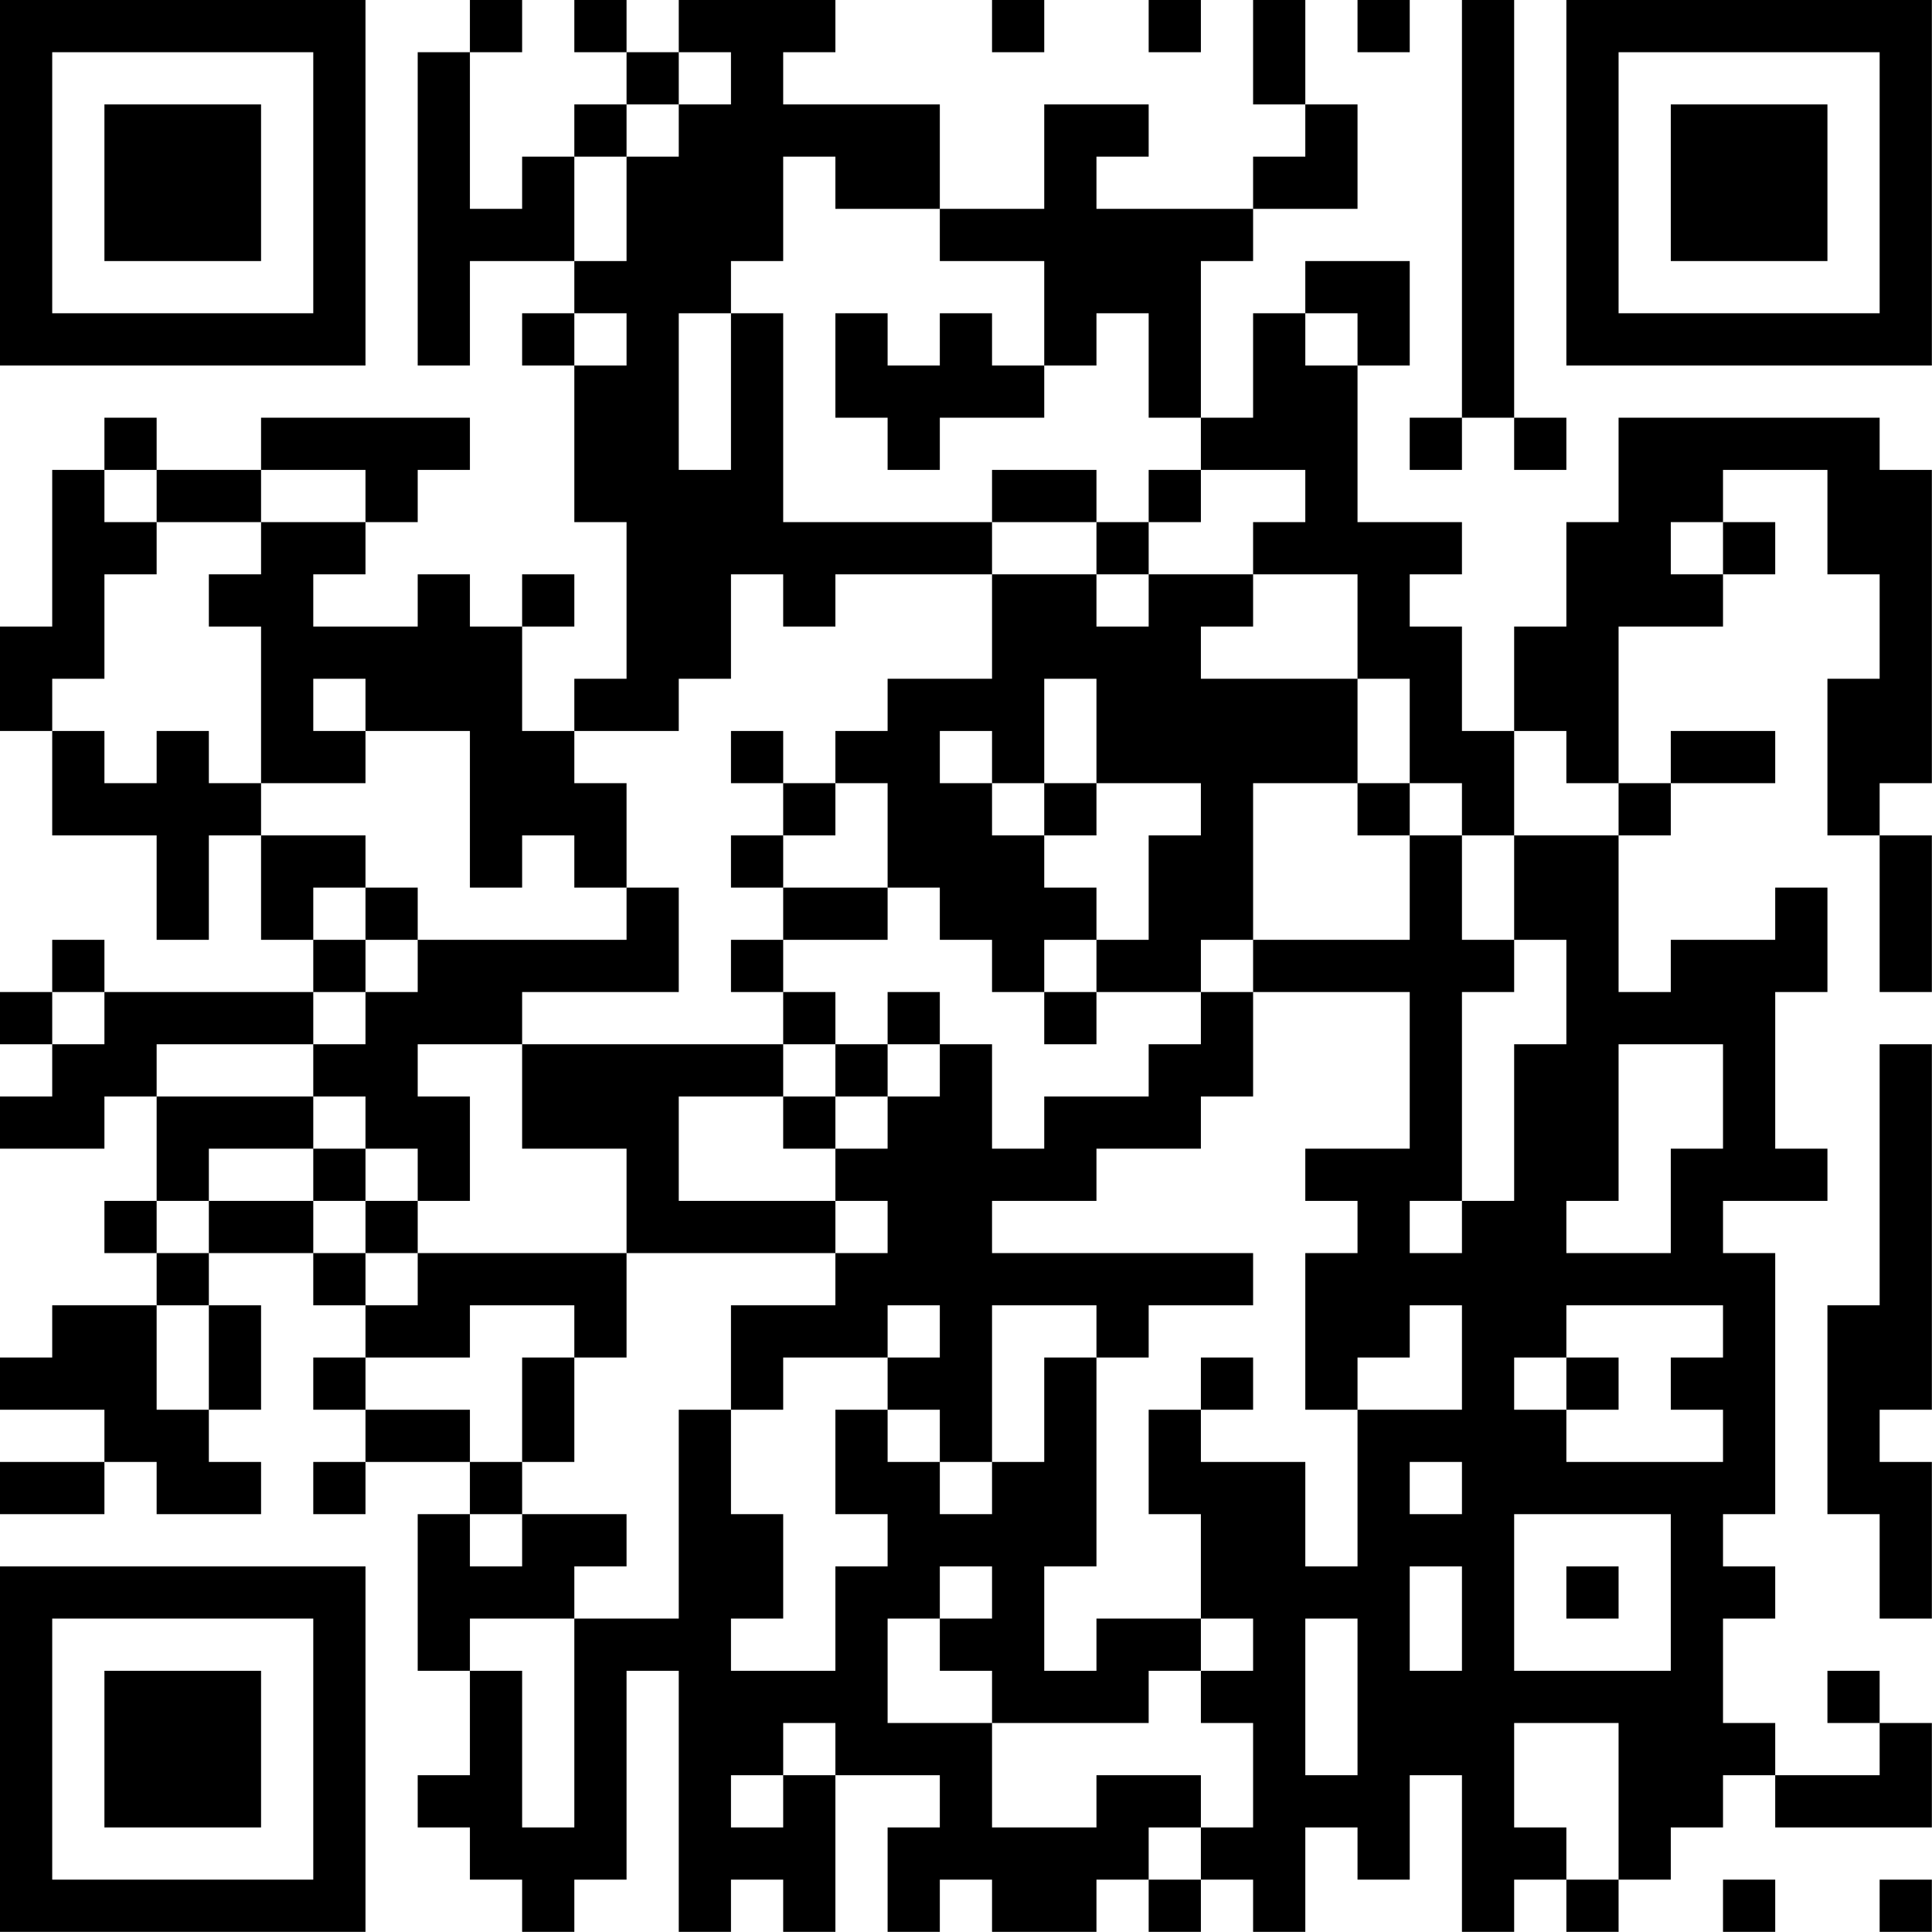 <?xml version="1.0" encoding="UTF-8"?>
<svg xmlns="http://www.w3.org/2000/svg" version="1.1" width="200" height="200" viewBox="0 0 200 200"><rect x="0" y="0" width="200" height="200" fill="#ffffff"/><g transform="scale(5.405)"><g transform="translate(0,0)"><path fill-rule="evenodd" d="M9 0L9 1L8 1L8 7L9 7L9 5L11 5L11 6L10 6L10 7L11 7L11 10L12 10L12 13L11 13L11 14L10 14L10 12L11 12L11 11L10 11L10 12L9 12L9 11L8 11L8 12L6 12L6 11L7 11L7 10L8 10L8 9L9 9L9 8L5 8L5 9L3 9L3 8L2 8L2 9L1 9L1 12L0 12L0 14L1 14L1 16L3 16L3 18L4 18L4 16L5 16L5 18L6 18L6 19L2 19L2 18L1 18L1 19L0 19L0 20L1 20L1 21L0 21L0 22L2 22L2 21L3 21L3 23L2 23L2 24L3 24L3 25L1 25L1 26L0 26L0 27L2 27L2 28L0 28L0 29L2 29L2 28L3 28L3 29L5 29L5 28L4 28L4 27L5 27L5 25L4 25L4 24L6 24L6 25L7 25L7 26L6 26L6 27L7 27L7 28L6 28L6 29L7 29L7 28L9 28L9 29L8 29L8 32L9 32L9 34L8 34L8 35L9 35L9 36L10 36L10 37L11 37L11 36L12 36L12 32L13 32L13 37L14 37L14 36L15 36L15 37L16 37L16 34L18 34L18 35L17 35L17 37L18 37L18 36L19 36L19 37L21 37L21 36L22 36L22 37L23 37L23 36L24 36L24 37L25 37L25 35L26 35L26 36L27 36L27 34L28 34L28 37L29 37L29 36L30 36L30 37L31 37L31 36L32 36L32 35L33 35L33 34L34 34L34 35L37 35L37 33L36 33L36 32L35 32L35 33L36 33L36 34L34 34L34 33L33 33L33 31L34 31L34 30L33 30L33 29L34 29L34 24L33 24L33 23L35 23L35 22L34 22L34 19L35 19L35 17L34 17L34 18L32 18L32 19L31 19L31 16L32 16L32 15L34 15L34 14L32 14L32 15L31 15L31 12L33 12L33 11L34 11L34 10L33 10L33 9L35 9L35 11L36 11L36 13L35 13L35 16L36 16L36 19L37 19L37 16L36 16L36 15L37 15L37 9L36 9L36 8L31 8L31 10L30 10L30 12L29 12L29 14L28 14L28 12L27 12L27 11L28 11L28 10L26 10L26 7L27 7L27 5L25 5L25 6L24 6L24 8L23 8L23 5L24 5L24 4L26 4L26 2L25 2L25 0L24 0L24 2L25 2L25 3L24 3L24 4L21 4L21 3L22 3L22 2L20 2L20 4L18 4L18 2L15 2L15 1L16 1L16 0L13 0L13 1L12 1L12 0L11 0L11 1L12 1L12 2L11 2L11 3L10 3L10 4L9 4L9 1L10 1L10 0ZM19 0L19 1L20 1L20 0ZM22 0L22 1L23 1L23 0ZM26 0L26 1L27 1L27 0ZM28 0L28 8L27 8L27 9L28 9L28 8L29 8L29 9L30 9L30 8L29 8L29 0ZM13 1L13 2L12 2L12 3L11 3L11 5L12 5L12 3L13 3L13 2L14 2L14 1ZM15 3L15 5L14 5L14 6L13 6L13 9L14 9L14 6L15 6L15 10L19 10L19 11L16 11L16 12L15 12L15 11L14 11L14 13L13 13L13 14L11 14L11 15L12 15L12 17L11 17L11 16L10 16L10 17L9 17L9 14L7 14L7 13L6 13L6 14L7 14L7 15L5 15L5 12L4 12L4 11L5 11L5 10L7 10L7 9L5 9L5 10L3 10L3 9L2 9L2 10L3 10L3 11L2 11L2 13L1 13L1 14L2 14L2 15L3 15L3 14L4 14L4 15L5 15L5 16L7 16L7 17L6 17L6 18L7 18L7 19L6 19L6 20L3 20L3 21L6 21L6 22L4 22L4 23L3 23L3 24L4 24L4 23L6 23L6 24L7 24L7 25L8 25L8 24L12 24L12 26L11 26L11 25L9 25L9 26L7 26L7 27L9 27L9 28L10 28L10 29L9 29L9 30L10 30L10 29L12 29L12 30L11 30L11 31L9 31L9 32L10 32L10 35L11 35L11 31L13 31L13 27L14 27L14 29L15 29L15 31L14 31L14 32L16 32L16 30L17 30L17 29L16 29L16 27L17 27L17 28L18 28L18 29L19 29L19 28L20 28L20 26L21 26L21 30L20 30L20 32L21 32L21 31L23 31L23 32L22 32L22 33L19 33L19 32L18 32L18 31L19 31L19 30L18 30L18 31L17 31L17 33L19 33L19 35L21 35L21 34L23 34L23 35L22 35L22 36L23 36L23 35L24 35L24 33L23 33L23 32L24 32L24 31L23 31L23 29L22 29L22 27L23 27L23 28L25 28L25 30L26 30L26 27L28 27L28 25L27 25L27 26L26 26L26 27L25 27L25 24L26 24L26 23L25 23L25 22L27 22L27 19L24 19L24 18L27 18L27 16L28 16L28 18L29 18L29 19L28 19L28 23L27 23L27 24L28 24L28 23L29 23L29 20L30 20L30 18L29 18L29 16L31 16L31 15L30 15L30 14L29 14L29 16L28 16L28 15L27 15L27 13L26 13L26 11L24 11L24 10L25 10L25 9L23 9L23 8L22 8L22 6L21 6L21 7L20 7L20 5L18 5L18 4L16 4L16 3ZM11 6L11 7L12 7L12 6ZM16 6L16 8L17 8L17 9L18 9L18 8L20 8L20 7L19 7L19 6L18 6L18 7L17 7L17 6ZM25 6L25 7L26 7L26 6ZM19 9L19 10L21 10L21 11L19 11L19 13L17 13L17 14L16 14L16 15L15 15L15 14L14 14L14 15L15 15L15 16L14 16L14 17L15 17L15 18L14 18L14 19L15 19L15 20L10 20L10 19L13 19L13 17L12 17L12 18L8 18L8 17L7 17L7 18L8 18L8 19L7 19L7 20L6 20L6 21L7 21L7 22L6 22L6 23L7 23L7 24L8 24L8 23L9 23L9 21L8 21L8 20L10 20L10 22L12 22L12 24L16 24L16 25L14 25L14 27L15 27L15 26L17 26L17 27L18 27L18 28L19 28L19 25L21 25L21 26L22 26L22 25L24 25L24 24L19 24L19 23L21 23L21 22L23 22L23 21L24 21L24 19L23 19L23 18L24 18L24 15L26 15L26 16L27 16L27 15L26 15L26 13L23 13L23 12L24 12L24 11L22 11L22 10L23 10L23 9L22 9L22 10L21 10L21 9ZM32 10L32 11L33 11L33 10ZM21 11L21 12L22 12L22 11ZM20 13L20 15L19 15L19 14L18 14L18 15L19 15L19 16L20 16L20 17L21 17L21 18L20 18L20 19L19 19L19 18L18 18L18 17L17 17L17 15L16 15L16 16L15 16L15 17L17 17L17 18L15 18L15 19L16 19L16 20L15 20L15 21L13 21L13 23L16 23L16 24L17 24L17 23L16 23L16 22L17 22L17 21L18 21L18 20L19 20L19 22L20 22L20 21L22 21L22 20L23 20L23 19L21 19L21 18L22 18L22 16L23 16L23 15L21 15L21 13ZM20 15L20 16L21 16L21 15ZM1 19L1 20L2 20L2 19ZM17 19L17 20L16 20L16 21L15 21L15 22L16 22L16 21L17 21L17 20L18 20L18 19ZM20 19L20 20L21 20L21 19ZM31 20L31 23L30 23L30 24L32 24L32 22L33 22L33 20ZM36 20L36 25L35 25L35 29L36 29L36 31L37 31L37 28L36 28L36 27L37 27L37 20ZM7 22L7 23L8 23L8 22ZM3 25L3 27L4 27L4 25ZM17 25L17 26L18 26L18 25ZM30 25L30 26L29 26L29 27L30 27L30 28L33 28L33 27L32 27L32 26L33 26L33 25ZM10 26L10 28L11 28L11 26ZM23 26L23 27L24 27L24 26ZM30 26L30 27L31 27L31 26ZM27 28L27 29L28 29L28 28ZM29 29L29 32L32 32L32 29ZM27 30L27 32L28 32L28 30ZM30 30L30 31L31 31L31 30ZM25 31L25 34L26 34L26 31ZM15 33L15 34L14 34L14 35L15 35L15 34L16 34L16 33ZM29 33L29 35L30 35L30 36L31 36L31 33ZM33 36L33 37L34 37L34 36ZM36 36L36 37L37 37L37 36ZM0 0L0 7L7 7L7 0ZM1 1L1 6L6 6L6 1ZM2 2L2 5L5 5L5 2ZM30 0L30 7L37 7L37 0ZM31 1L31 6L36 6L36 1ZM32 2L32 5L35 5L35 2ZM0 30L0 37L7 37L7 30ZM1 31L1 36L6 36L6 31ZM2 32L2 35L5 35L5 32Z" fill="#000000"/></g></g></svg>
